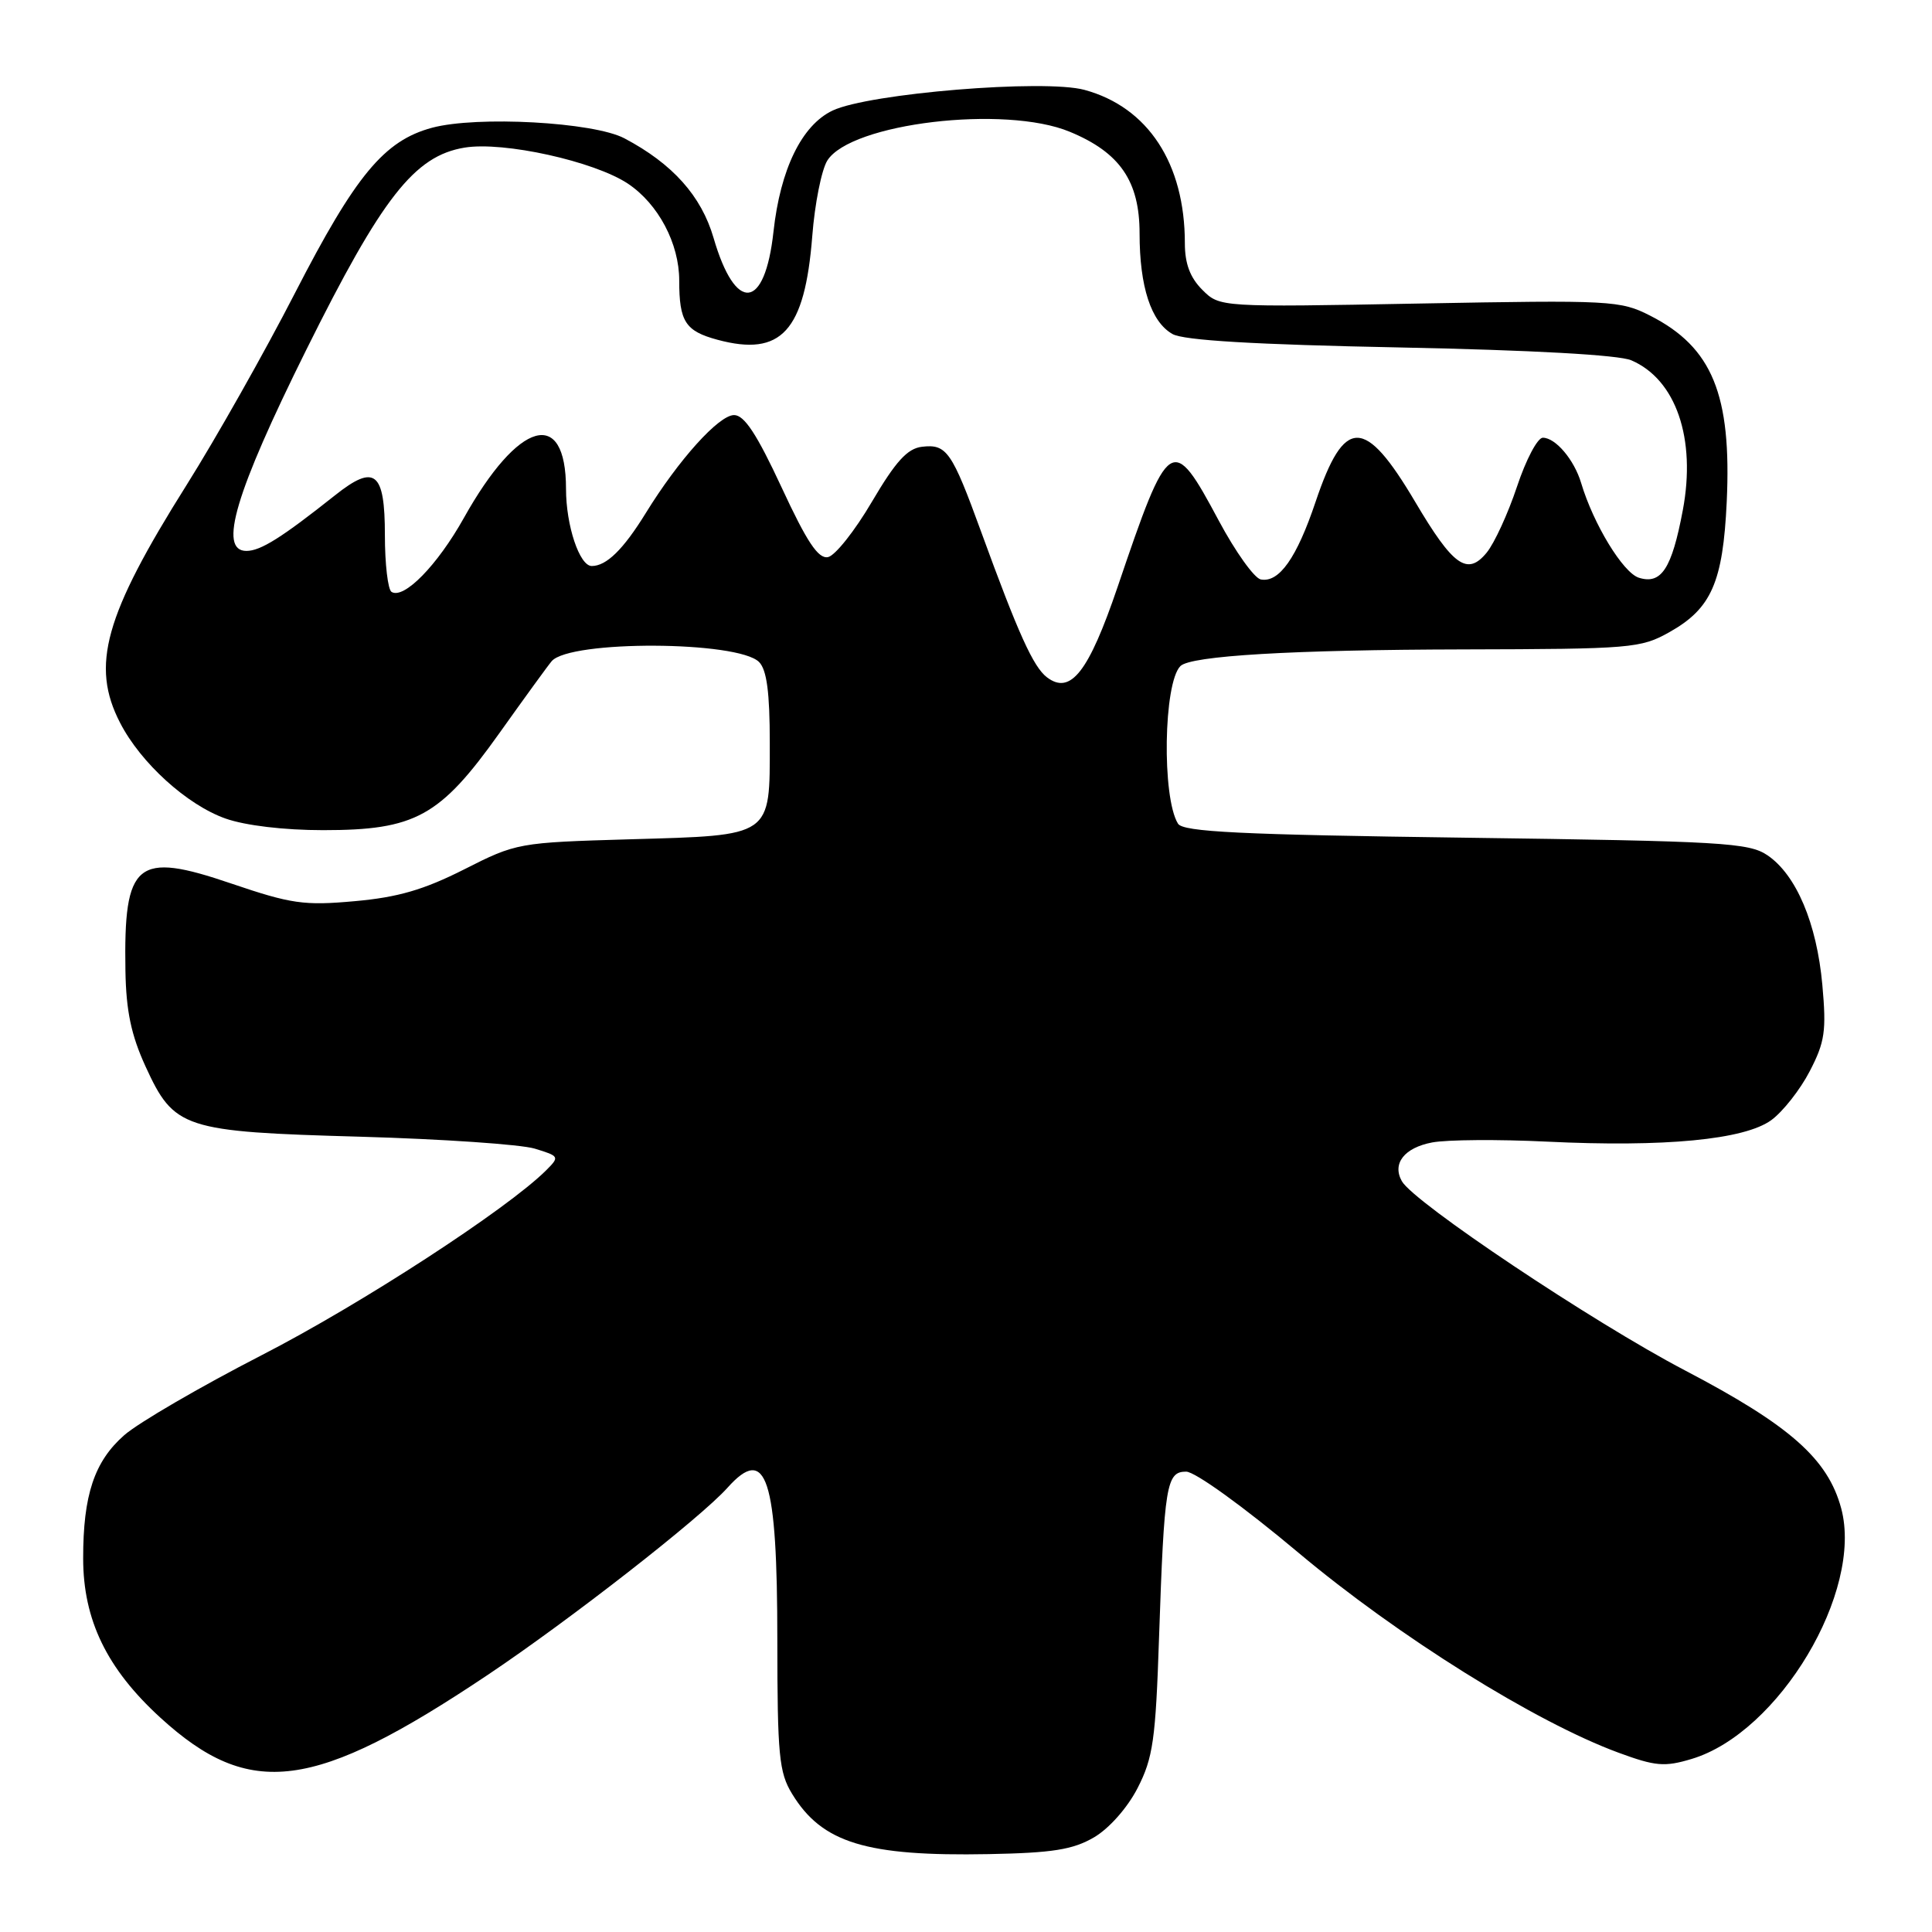 <?xml version="1.0" encoding="UTF-8" standalone="no"?>
<!DOCTYPE svg PUBLIC "-//W3C//DTD SVG 1.1//EN" "http://www.w3.org/Graphics/SVG/1.1/DTD/svg11.dtd" >
<svg xmlns="http://www.w3.org/2000/svg" xmlns:xlink="http://www.w3.org/1999/xlink" version="1.1" viewBox="0 0 256 256">
 <g >
 <path fill="currentColor"
d=" M 144.96 243.46 C 146.96 242.29 149.39 239.55 150.74 236.92 C 152.78 232.94 153.13 230.55 153.58 216.95 C 154.27 196.72 154.55 195.00 157.17 195.00 C 158.35 195.00 164.78 199.64 172.06 205.75 C 185.25 216.82 203.43 228.18 214.46 232.24 C 219.35 234.04 220.56 234.15 224.15 233.07 C 235.73 229.60 246.92 210.86 243.97 199.87 C 242.20 193.30 237.18 188.87 223.24 181.57 C 211.07 175.20 187.33 159.33 185.75 156.51 C 184.44 154.17 186.08 152.08 189.77 151.38 C 191.74 151.01 198.56 150.96 204.93 151.27 C 220.56 152.03 231.14 151.02 234.71 148.42 C 236.24 147.30 238.54 144.38 239.80 141.94 C 241.81 138.07 242.02 136.60 241.47 130.50 C 240.73 122.33 238.01 115.92 234.20 113.33 C 231.74 111.66 228.23 111.46 194.21 111.00 C 164.31 110.60 156.76 110.23 156.09 109.14 C 153.94 105.67 154.17 90.49 156.41 88.26 C 157.77 86.89 171.22 86.10 193.86 86.05 C 216.16 86.00 217.41 85.90 221.21 83.76 C 226.77 80.64 228.30 77.15 228.80 66.50 C 229.46 52.29 226.88 46.02 218.68 41.84 C 214.70 39.81 213.54 39.75 188.08 40.22 C 161.62 40.71 161.62 40.71 159.31 38.40 C 157.69 36.78 157.00 34.93 157.00 32.23 C 157.00 21.66 152.12 14.20 143.70 11.91 C 138.38 10.46 115.12 12.37 110.32 14.65 C 106.24 16.59 103.40 22.41 102.49 30.70 C 101.35 41.13 97.46 41.53 94.55 31.52 C 92.93 25.96 89.11 21.69 82.74 18.33 C 78.65 16.17 63.20 15.33 57.24 16.93 C 50.90 18.64 47.11 23.22 39.07 38.86 C 35.08 46.63 28.63 58.05 24.74 64.24 C 13.84 81.57 11.99 88.19 15.92 95.79 C 18.65 101.10 24.79 106.66 29.88 108.46 C 32.51 109.39 37.65 110.00 42.81 110.00 C 55.04 110.00 58.29 108.21 66.16 97.16 C 69.55 92.40 72.68 88.09 73.11 87.60 C 75.56 84.81 97.76 84.91 100.58 87.72 C 101.60 88.75 102.00 91.74 102.00 98.42 C 102.00 110.96 102.42 110.67 83.50 111.21 C 68.68 111.64 68.42 111.69 61.50 115.20 C 56.15 117.90 52.73 118.90 47.00 119.41 C 40.27 120.02 38.59 119.77 30.64 117.07 C 18.06 112.78 16.38 114.17 16.62 128.63 C 16.71 133.95 17.38 137.15 19.28 141.30 C 23.07 149.57 24.25 149.96 47.76 150.62 C 58.62 150.93 69.01 151.64 70.86 152.20 C 74.13 153.20 74.17 153.27 72.36 155.08 C 67.17 160.24 47.82 172.82 34.69 179.56 C 26.54 183.75 18.34 188.52 16.46 190.17 C 12.50 193.65 11.01 198.11 11.02 206.50 C 11.02 214.65 14.16 221.12 21.25 227.60 C 33.13 238.45 41.59 237.35 64.60 221.95 C 75.52 214.64 92.83 201.13 96.40 197.13 C 101.56 191.36 103.00 195.77 103.00 217.32 C 103.01 232.58 103.22 234.86 104.96 237.70 C 108.92 244.20 114.77 245.99 131.00 245.68 C 139.48 245.52 142.16 245.09 144.96 243.46 Z  M 138.73 89.75 C 136.92 88.37 134.93 83.98 130.02 70.50 C 126.12 59.79 125.44 58.81 122.16 59.20 C 120.23 59.43 118.68 61.14 115.53 66.49 C 113.27 70.34 110.65 73.64 109.71 73.82 C 108.42 74.07 106.92 71.82 103.56 64.57 C 100.29 57.54 98.63 55.00 97.27 55.00 C 95.25 55.00 89.92 60.92 85.56 68.00 C 82.59 72.81 80.36 75.00 78.41 75.00 C 76.79 75.00 75.00 69.64 75.00 64.79 C 75.00 53.90 68.70 55.69 61.46 68.64 C 57.95 74.91 53.52 79.44 51.88 78.43 C 51.40 78.13 51.00 74.74 51.00 70.91 C 51.00 62.49 49.67 61.43 44.38 65.64 C 37.31 71.25 34.53 73.00 32.65 73.00 C 28.89 73.00 31.19 65.27 40.56 46.40 C 50.62 26.15 54.92 20.65 61.56 19.56 C 66.72 18.71 78.75 21.37 83.21 24.34 C 87.23 27.03 90.00 32.26 90.00 37.17 C 90.00 42.62 90.81 43.87 95.07 45.02 C 103.53 47.30 106.64 43.89 107.63 31.28 C 107.96 27.00 108.86 22.50 109.62 21.28 C 112.72 16.32 133.16 13.89 141.75 17.46 C 148.40 20.21 151.00 24.00 151.00 30.93 C 151.00 38.00 152.52 42.65 155.36 44.26 C 156.83 45.10 166.23 45.66 185.50 46.04 C 202.97 46.39 214.50 47.03 216.15 47.74 C 222.08 50.28 224.77 58.12 222.98 67.61 C 221.52 75.37 220.13 77.49 217.15 76.55 C 215.06 75.88 211.14 69.46 209.51 64.00 C 208.59 60.92 206.12 58.00 204.43 58.00 C 203.73 58.00 202.19 60.92 201.01 64.48 C 199.82 68.05 198.01 71.99 196.99 73.23 C 194.43 76.35 192.55 75.01 187.52 66.50 C 180.83 55.19 178.14 55.18 174.33 66.47 C 171.82 73.94 169.49 77.24 167.06 76.78 C 166.20 76.61 163.70 73.11 161.50 69.00 C 155.30 57.40 154.91 57.65 148.09 77.77 C 144.25 89.06 141.86 92.12 138.73 89.75 Z "/>
</g>
</svg>